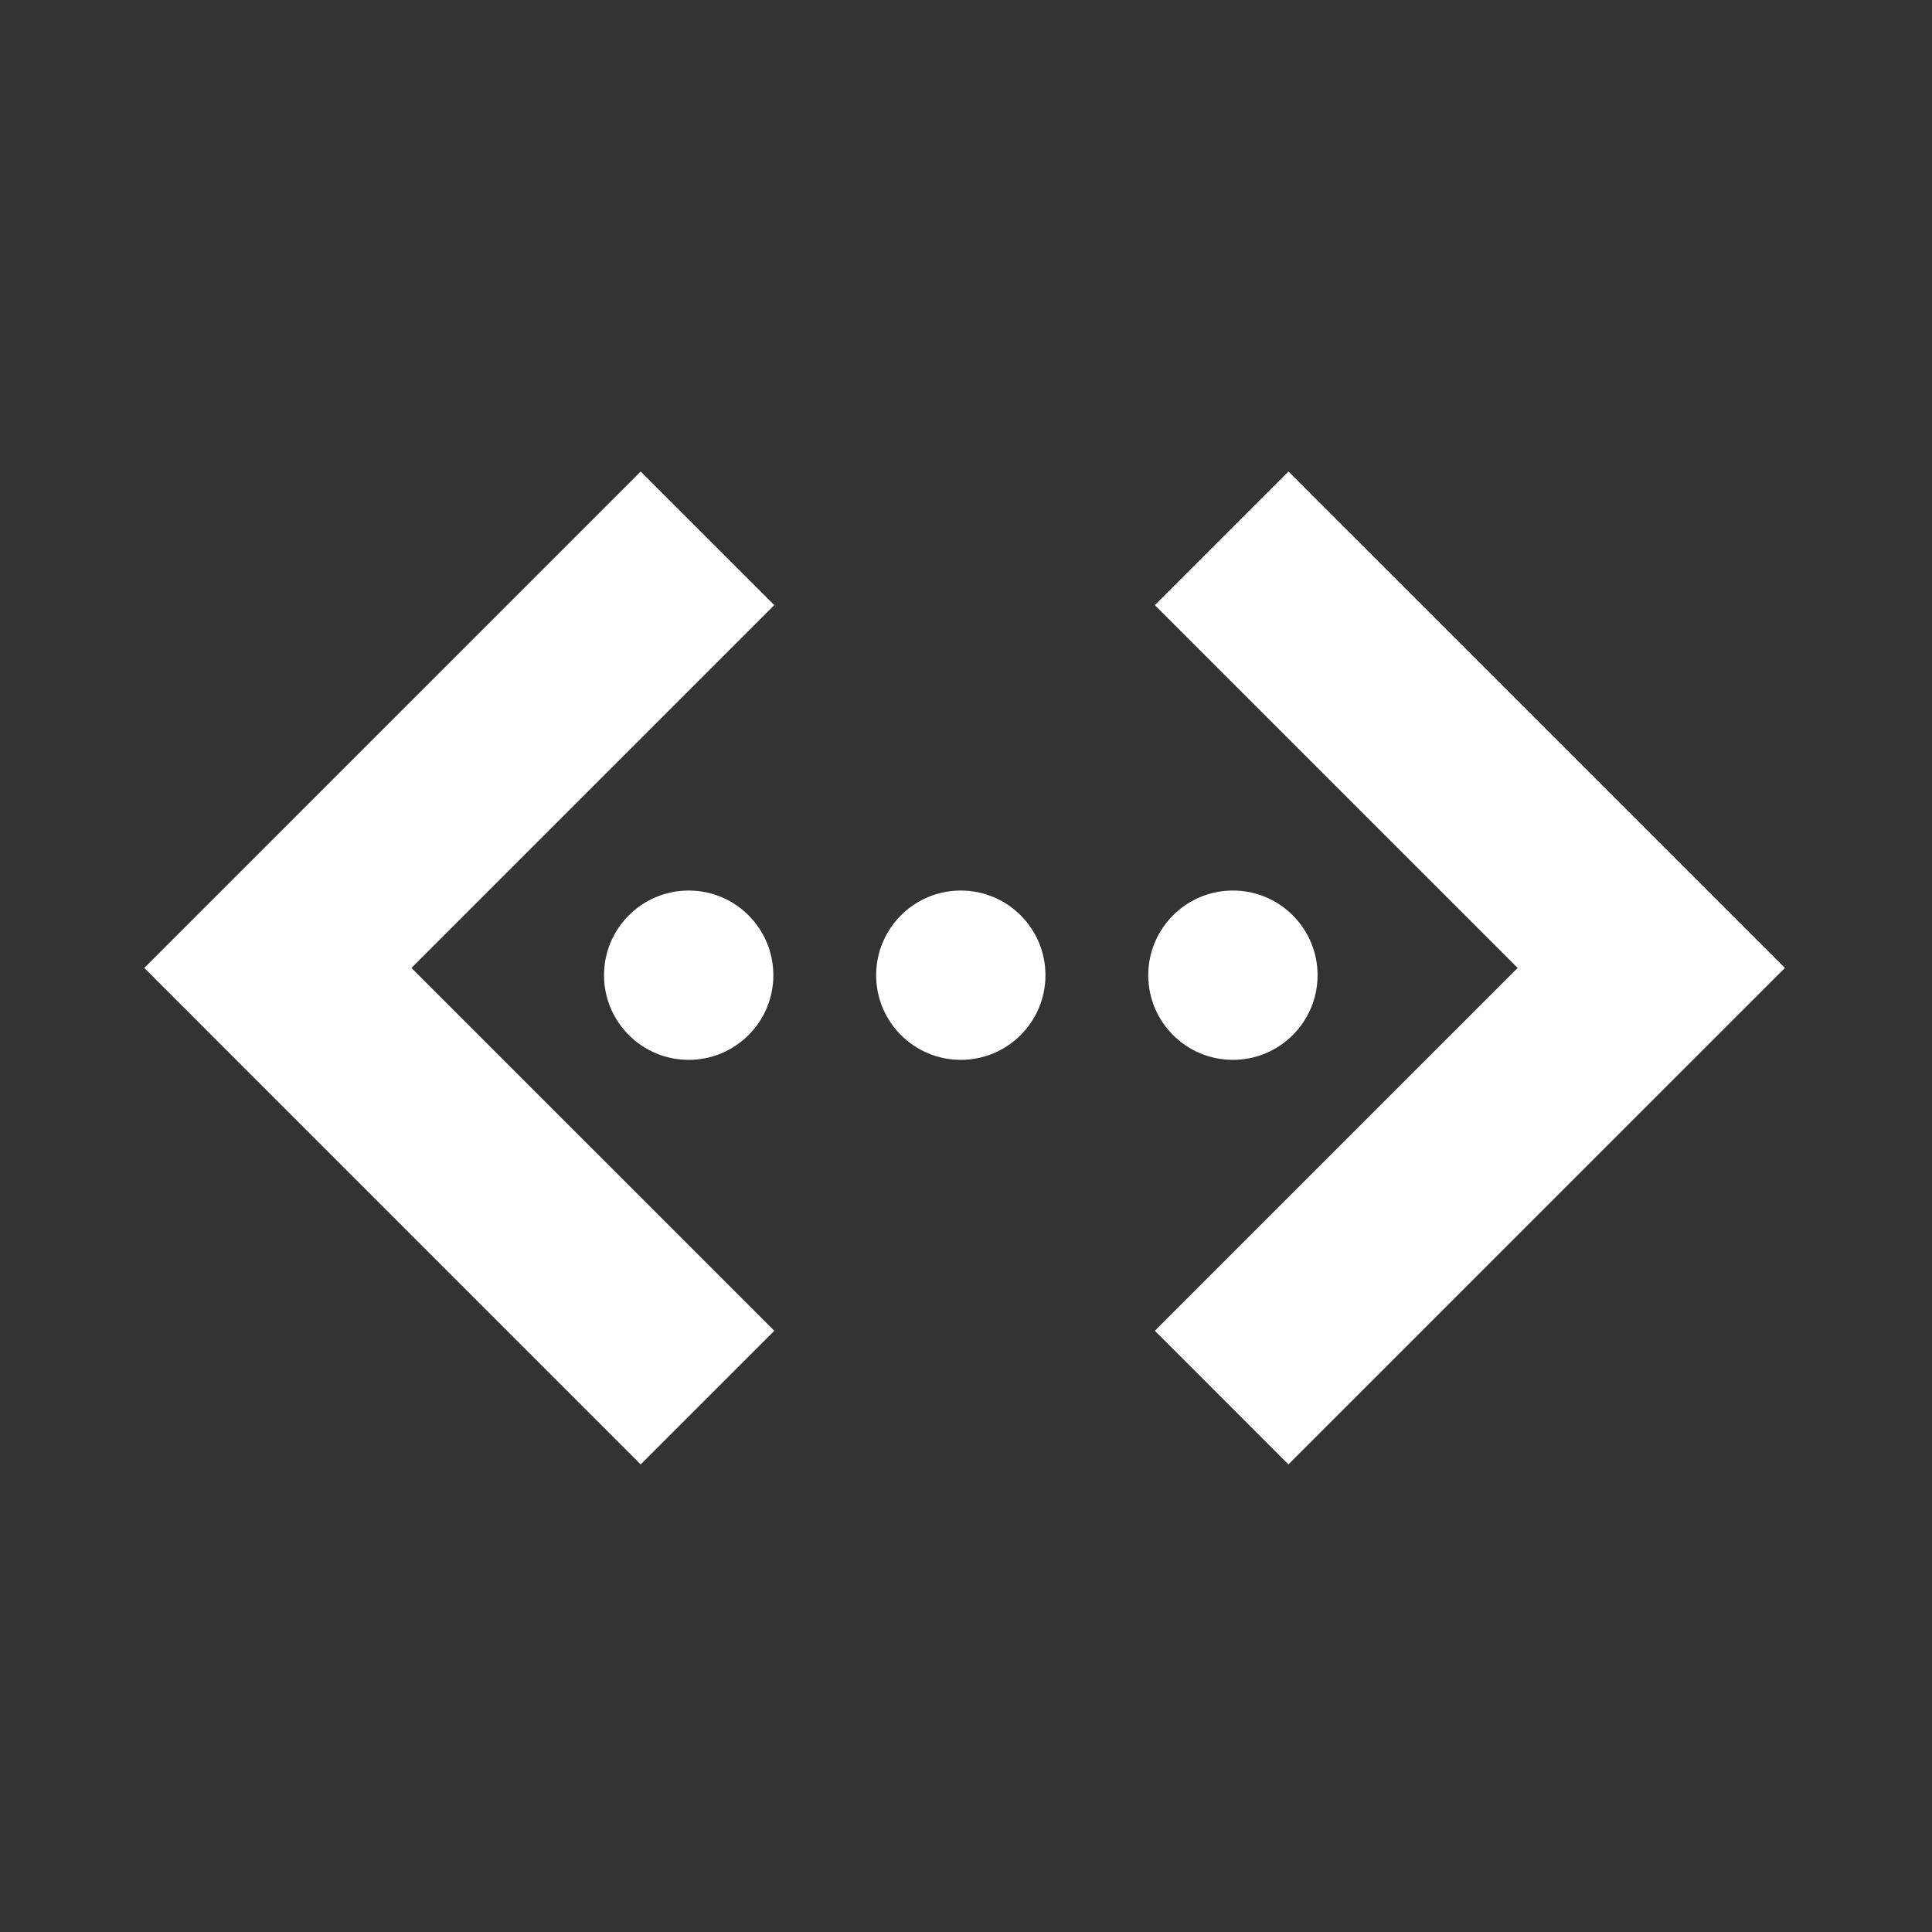 <svg xmlns="http://www.w3.org/2000/svg" xmlns:svg="http://www.w3.org/2000/svg" height="640" id="svg2" version="1.1" width="640" xml:space="preserve"><rect width="100%" height="100%" fill="#333333" stroke="none"/><defs id="defs6"><clipPath id="clipPath18"><path d="M 0,512 512,512 512,0 0,0 0,512 z" id="path20"></path></clipPath></defs><g id="g12" transform="matrix(1.25,0,0,-1.25,0,640)"><g id="g14"><g clip-path="url(#clipPath18)" id="g16"><g id="g22" transform="translate(326.732,231.13)"><path d="M 0,0 C 12.389,0 22.437,10.046 22.437,22.432 22.437,34.823 12.389,44.869 0,44.869 -12.391,44.869 -22.434,34.823 -22.434,22.432 -22.434,10.046 -12.391,0 0,0 m -72.109,44.869 c -12.392,0 -22.435,-10.046 -22.435,-22.437 C -94.544,10.046 -84.501,0 -72.109,0 c 12.389,0 22.433,10.046 22.433,22.432 0,12.391 -10.044,22.437 -22.433,22.437 m -94.549,-22.437 c 0,-12.386 10.047,-22.432 22.435,-22.432 12.391,0 22.436,10.046 22.436,22.432 0,12.391 -10.045,22.437 -22.436,22.437 -12.388,0 -22.435,-10.046 -22.435,-22.437 M 33.16,137.483 14.722,155.916 -20.685,120.505 -2.254,102.067 75.469,24.357 -20.685,-71.796 14.722,-107.212 146.288,24.357 33.16,137.483 z m -250.854,-113.126 96.157,96.15 -35.409,35.403 -131.562,-131.553 131.562,-131.565 35.413,35.406 -0.004,0.006 -96.157,96.153 z" id="path24" style="fill:#ffffff;fill-opacity:1;fill-rule:nonzero;stroke:none"></path></g></g></g></g></svg>